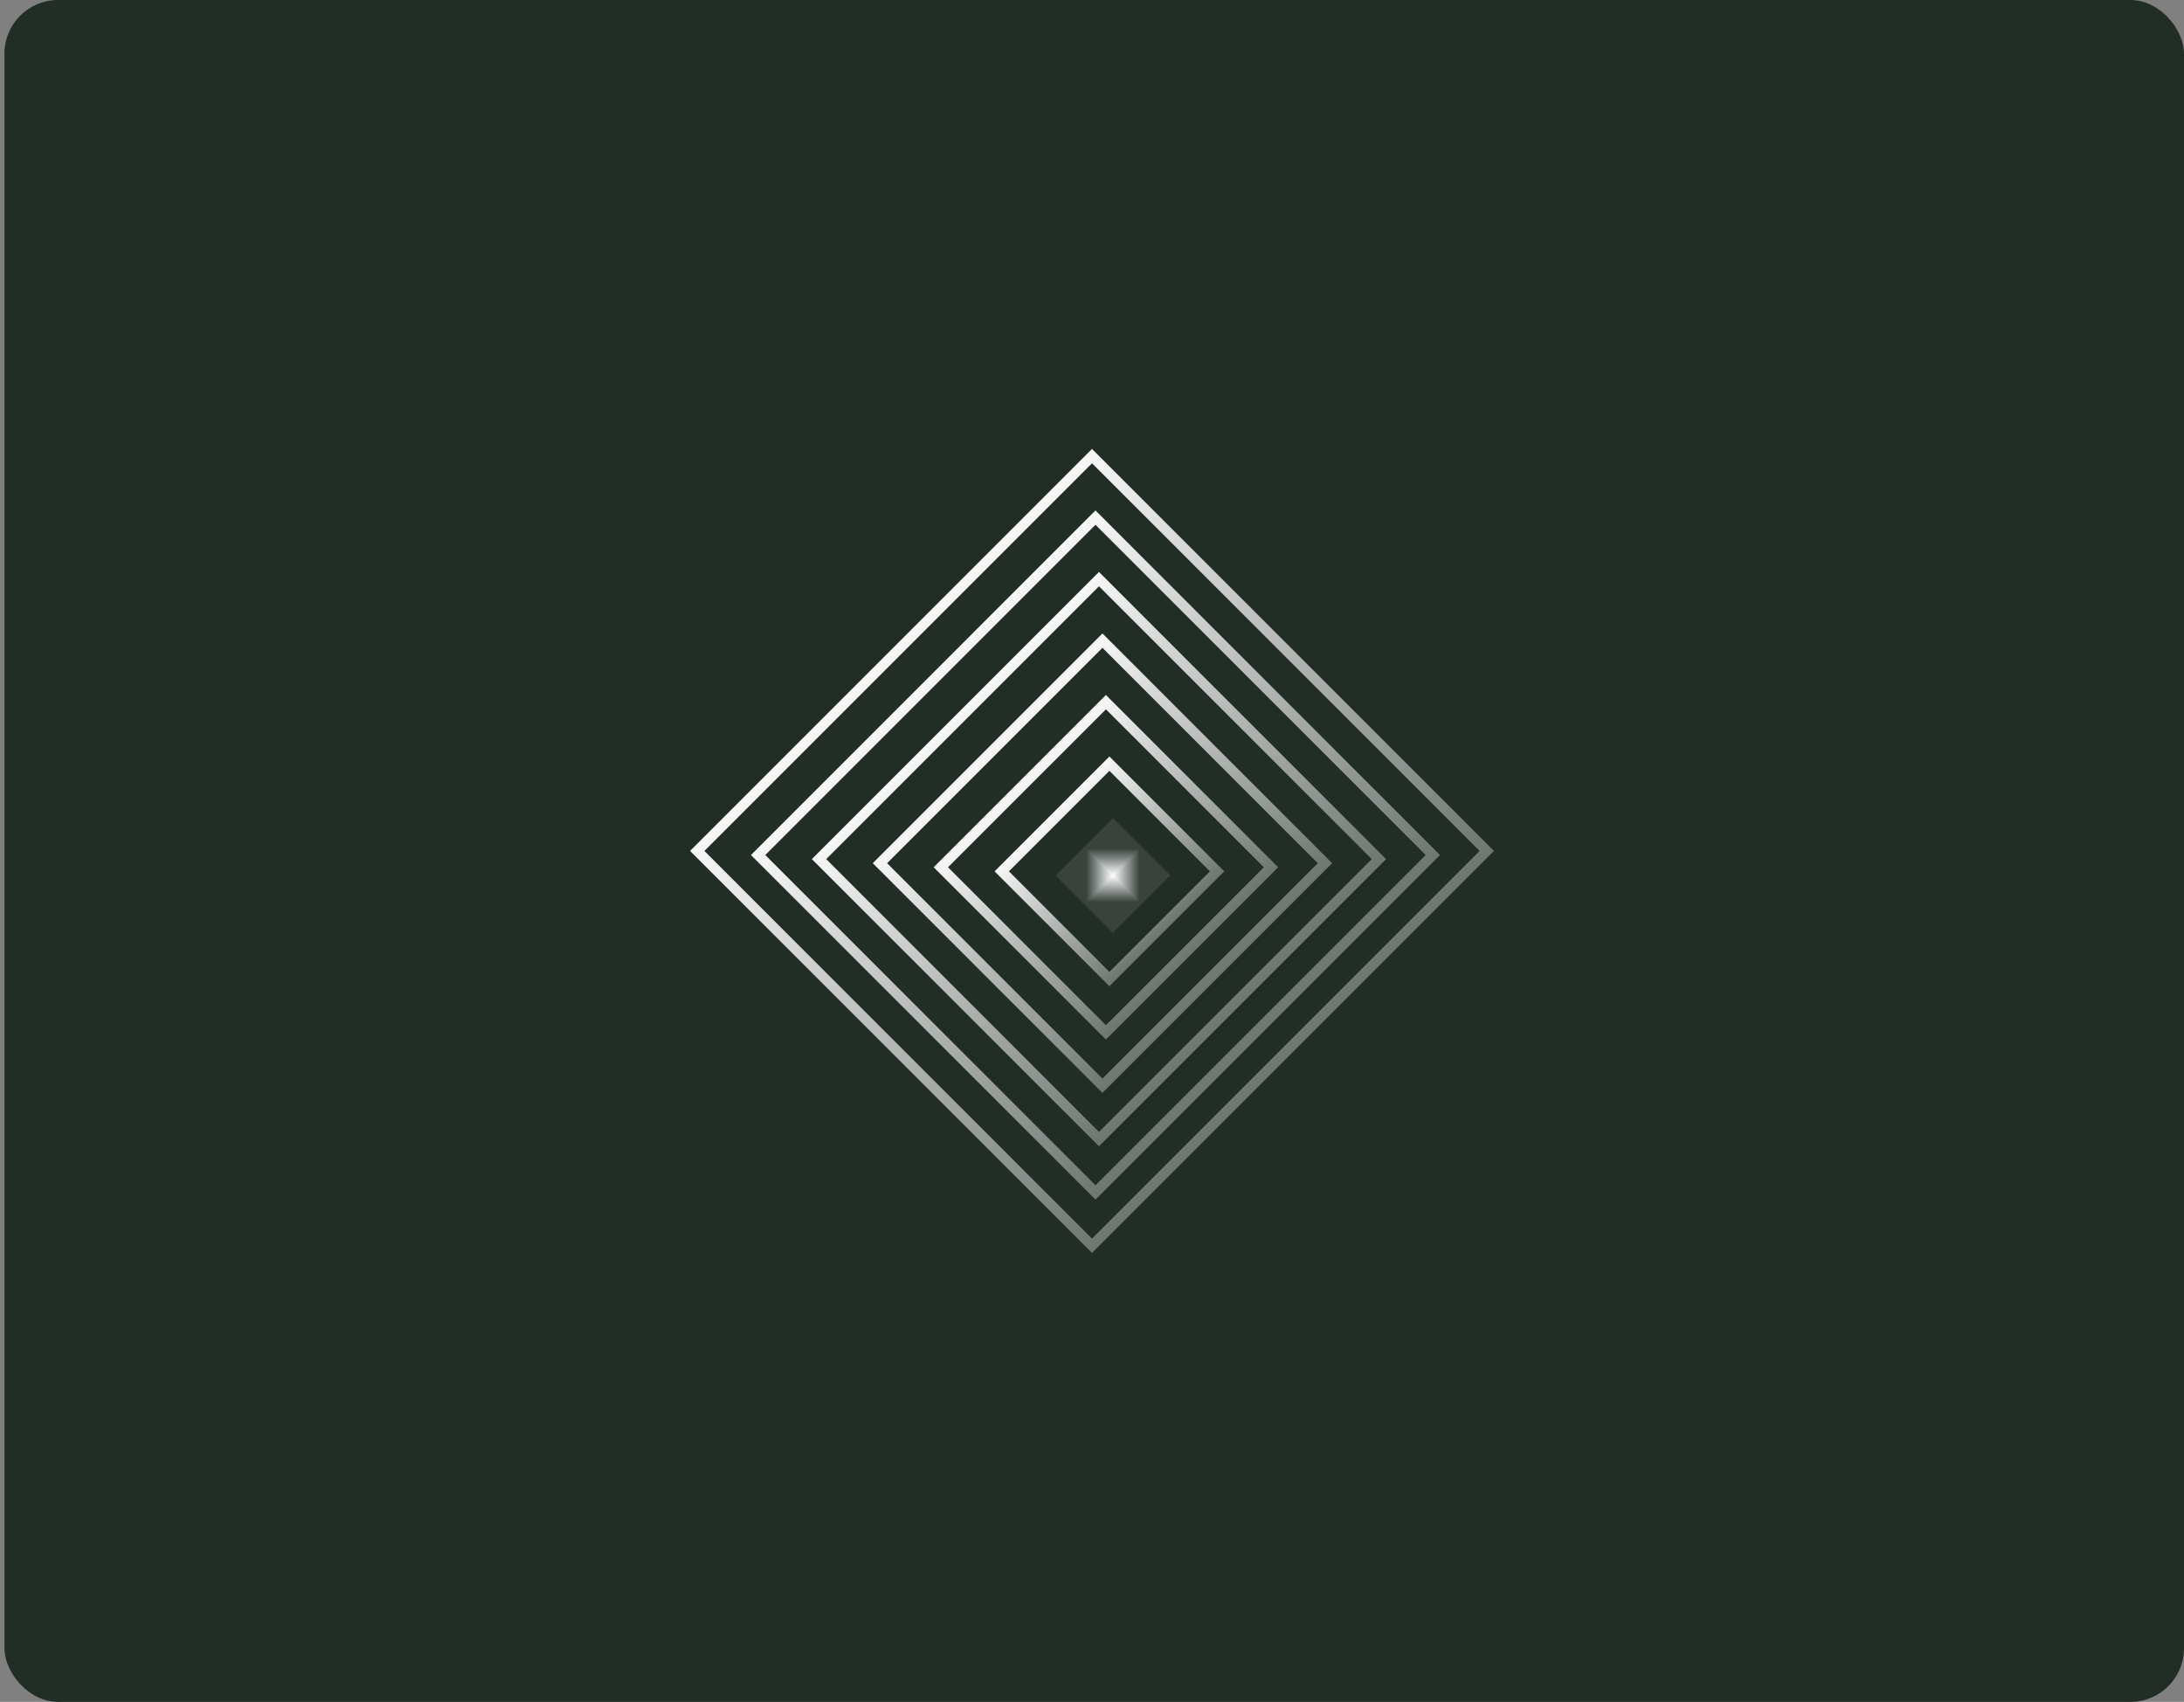 <svg width="326" height="254" viewBox="0 0 326 254" fill="none" xmlns="http://www.w3.org/2000/svg">
<rect x="0" y="0" width="326" height="254" fill="#808080" stroke="none"/>
<rect x="0.666" width="325.333" height="254" rx="8" fill="#222D26"/>
<path fill-rule="evenodd" clip-rule="evenodd" d="M163 69.143L105.143 127L163 184.857L220.857 127L163 69.143ZM103 127L163 187L223 127L163 67L103 127Z" fill="url(#paint0_linear_17100_6214)"/>
<path fill-rule="evenodd" clip-rule="evenodd" d="M163.52 78.324L114.235 127.61L163.52 176.896L212.806 127.61L163.52 78.324ZM112.092 127.61L163.52 179.038L214.949 127.61L163.52 76.181L112.092 127.61Z" fill="url(#paint1_linear_17100_6214)"/>
<path fill-rule="evenodd" clip-rule="evenodd" d="M164.041 87.505L123.326 128.219L164.041 168.934L204.755 128.219L164.041 87.505ZM121.184 128.219L164.041 171.076L206.898 128.219L164.041 85.362L121.184 128.219Z" fill="url(#paint2_linear_17100_6214)"/>
<path fill-rule="evenodd" clip-rule="evenodd" d="M164.559 96.686L132.416 128.829L164.559 160.972L196.702 128.829L164.559 96.686ZM130.273 128.829L164.559 163.115L198.845 128.829L164.559 94.543L130.273 128.829Z" fill="url(#paint3_linear_17100_6214)"/>
<path fill-rule="evenodd" clip-rule="evenodd" d="M165.08 105.866L141.508 129.437L165.08 153.008L188.651 129.437L165.08 105.866ZM139.365 129.437L165.08 155.151L190.794 129.437L165.08 103.723L139.365 129.437Z" fill="url(#paint4_linear_17100_6214)"/>
<path fill-rule="evenodd" clip-rule="evenodd" d="M165.6 115.047L150.6 130.047L165.6 145.047L180.6 130.047L165.6 115.047ZM148.457 130.047L165.6 147.19L182.743 130.047L165.6 112.904L148.457 130.047Z" fill="url(#paint5_linear_17100_6214)"/>
<g clip-path="url(#paint6_diamond_17100_6214_clip_path)" data-figma-skip-parse="true"><g transform="matrix(0.004 0.004 -0.004 0.004 166.12 130.656)"><rect x="0" y="0" width="1164.99" height="1164.99" fill="url(#paint6_diamond_17100_6214)" opacity="1" shape-rendering="crispEdges"/><rect x="0" y="0" width="1164.99" height="1164.99" transform="scale(1 -1)" fill="url(#paint6_diamond_17100_6214)" opacity="1" shape-rendering="crispEdges"/><rect x="0" y="0" width="1164.99" height="1164.99" transform="scale(-1 1)" fill="url(#paint6_diamond_17100_6214)" opacity="1" shape-rendering="crispEdges"/><rect x="0" y="0" width="1164.99" height="1164.99" transform="scale(-1)" fill="url(#paint6_diamond_17100_6214)" opacity="1" shape-rendering="crispEdges"/></g></g><path d="M157.549 130.656L166.12 122.085L174.692 130.656L166.12 139.228L157.549 130.656Z" data-figma-gradient-fill="{&#34;type&#34;:&#34;GRADIENT_DIAMOND&#34;,&#34;stops&#34;:[{&#34;color&#34;:{&#34;r&#34;:1.0,&#34;g&#34;:1.0,&#34;b&#34;:1.0,&#34;a&#34;:1.0},&#34;position&#34;:0.0},{&#34;color&#34;:{&#34;r&#34;:1.0,&#34;g&#34;:1.0,&#34;b&#34;:1.0,&#34;a&#34;:0.10000000149011612},&#34;position&#34;:1.0}],&#34;stopsVar&#34;:[],&#34;transform&#34;:{&#34;m00&#34;:8.5714282989501953,&#34;m01&#34;:-8.5714282989501953,&#34;m02&#34;:166.12025451660156,&#34;m10&#34;:8.5714282989501953,&#34;m11&#34;:8.5714282989501953,&#34;m12&#34;:122.08482360839844},&#34;opacity&#34;:1.0,&#34;blendMode&#34;:&#34;NORMAL&#34;,&#34;visible&#34;:true}"/>
<defs>
<clipPath id="paint6_diamond_17100_6214_clip_path"><path d="M157.549 130.656L166.12 122.085L174.692 130.656L166.12 139.228L157.549 130.656Z"/></clipPath><linearGradient id="paint0_linear_17100_6214" x1="133" y1="97" x2="193" y2="157" gradientUnits="userSpaceOnUse">
<stop stop-color="white" stop-opacity="0.96"/>
<stop offset="1" stop-color="white" stop-opacity="0.35"/>
</linearGradient>
<linearGradient id="paint1_linear_17100_6214" x1="137.806" y1="101.896" x2="189.235" y2="153.324" gradientUnits="userSpaceOnUse">
<stop stop-color="white" stop-opacity="0.96"/>
<stop offset="1" stop-color="white" stop-opacity="0.35"/>
</linearGradient>
<linearGradient id="paint2_linear_17100_6214" x1="142.612" y1="106.791" x2="185.469" y2="149.648" gradientUnits="userSpaceOnUse">
<stop stop-color="white" stop-opacity="0.96"/>
<stop offset="1" stop-color="white" stop-opacity="0.35"/>
</linearGradient>
<linearGradient id="paint3_linear_17100_6214" x1="147.416" y1="111.686" x2="181.702" y2="145.972" gradientUnits="userSpaceOnUse">
<stop stop-color="white" stop-opacity="0.96"/>
<stop offset="1" stop-color="white" stop-opacity="0.35"/>
</linearGradient>
<linearGradient id="paint4_linear_17100_6214" x1="152.222" y1="116.58" x2="177.937" y2="142.294" gradientUnits="userSpaceOnUse">
<stop stop-color="white" stop-opacity="0.96"/>
<stop offset="1" stop-color="white" stop-opacity="0.35"/>
</linearGradient>
<linearGradient id="paint5_linear_17100_6214" x1="157.028" y1="121.475" x2="174.171" y2="138.618" gradientUnits="userSpaceOnUse">
<stop stop-color="white" stop-opacity="0.96"/>
<stop offset="1" stop-color="white" stop-opacity="0.35"/>
</linearGradient>
<linearGradient id="paint6_diamond_17100_6214" x1="0" y1="0" x2="500" y2="500" gradientUnits="userSpaceOnUse">
<stop stop-color="white"/>
<stop offset="1" stop-color="white" stop-opacity="0.1"/>
</linearGradient>
</defs>
</svg>
